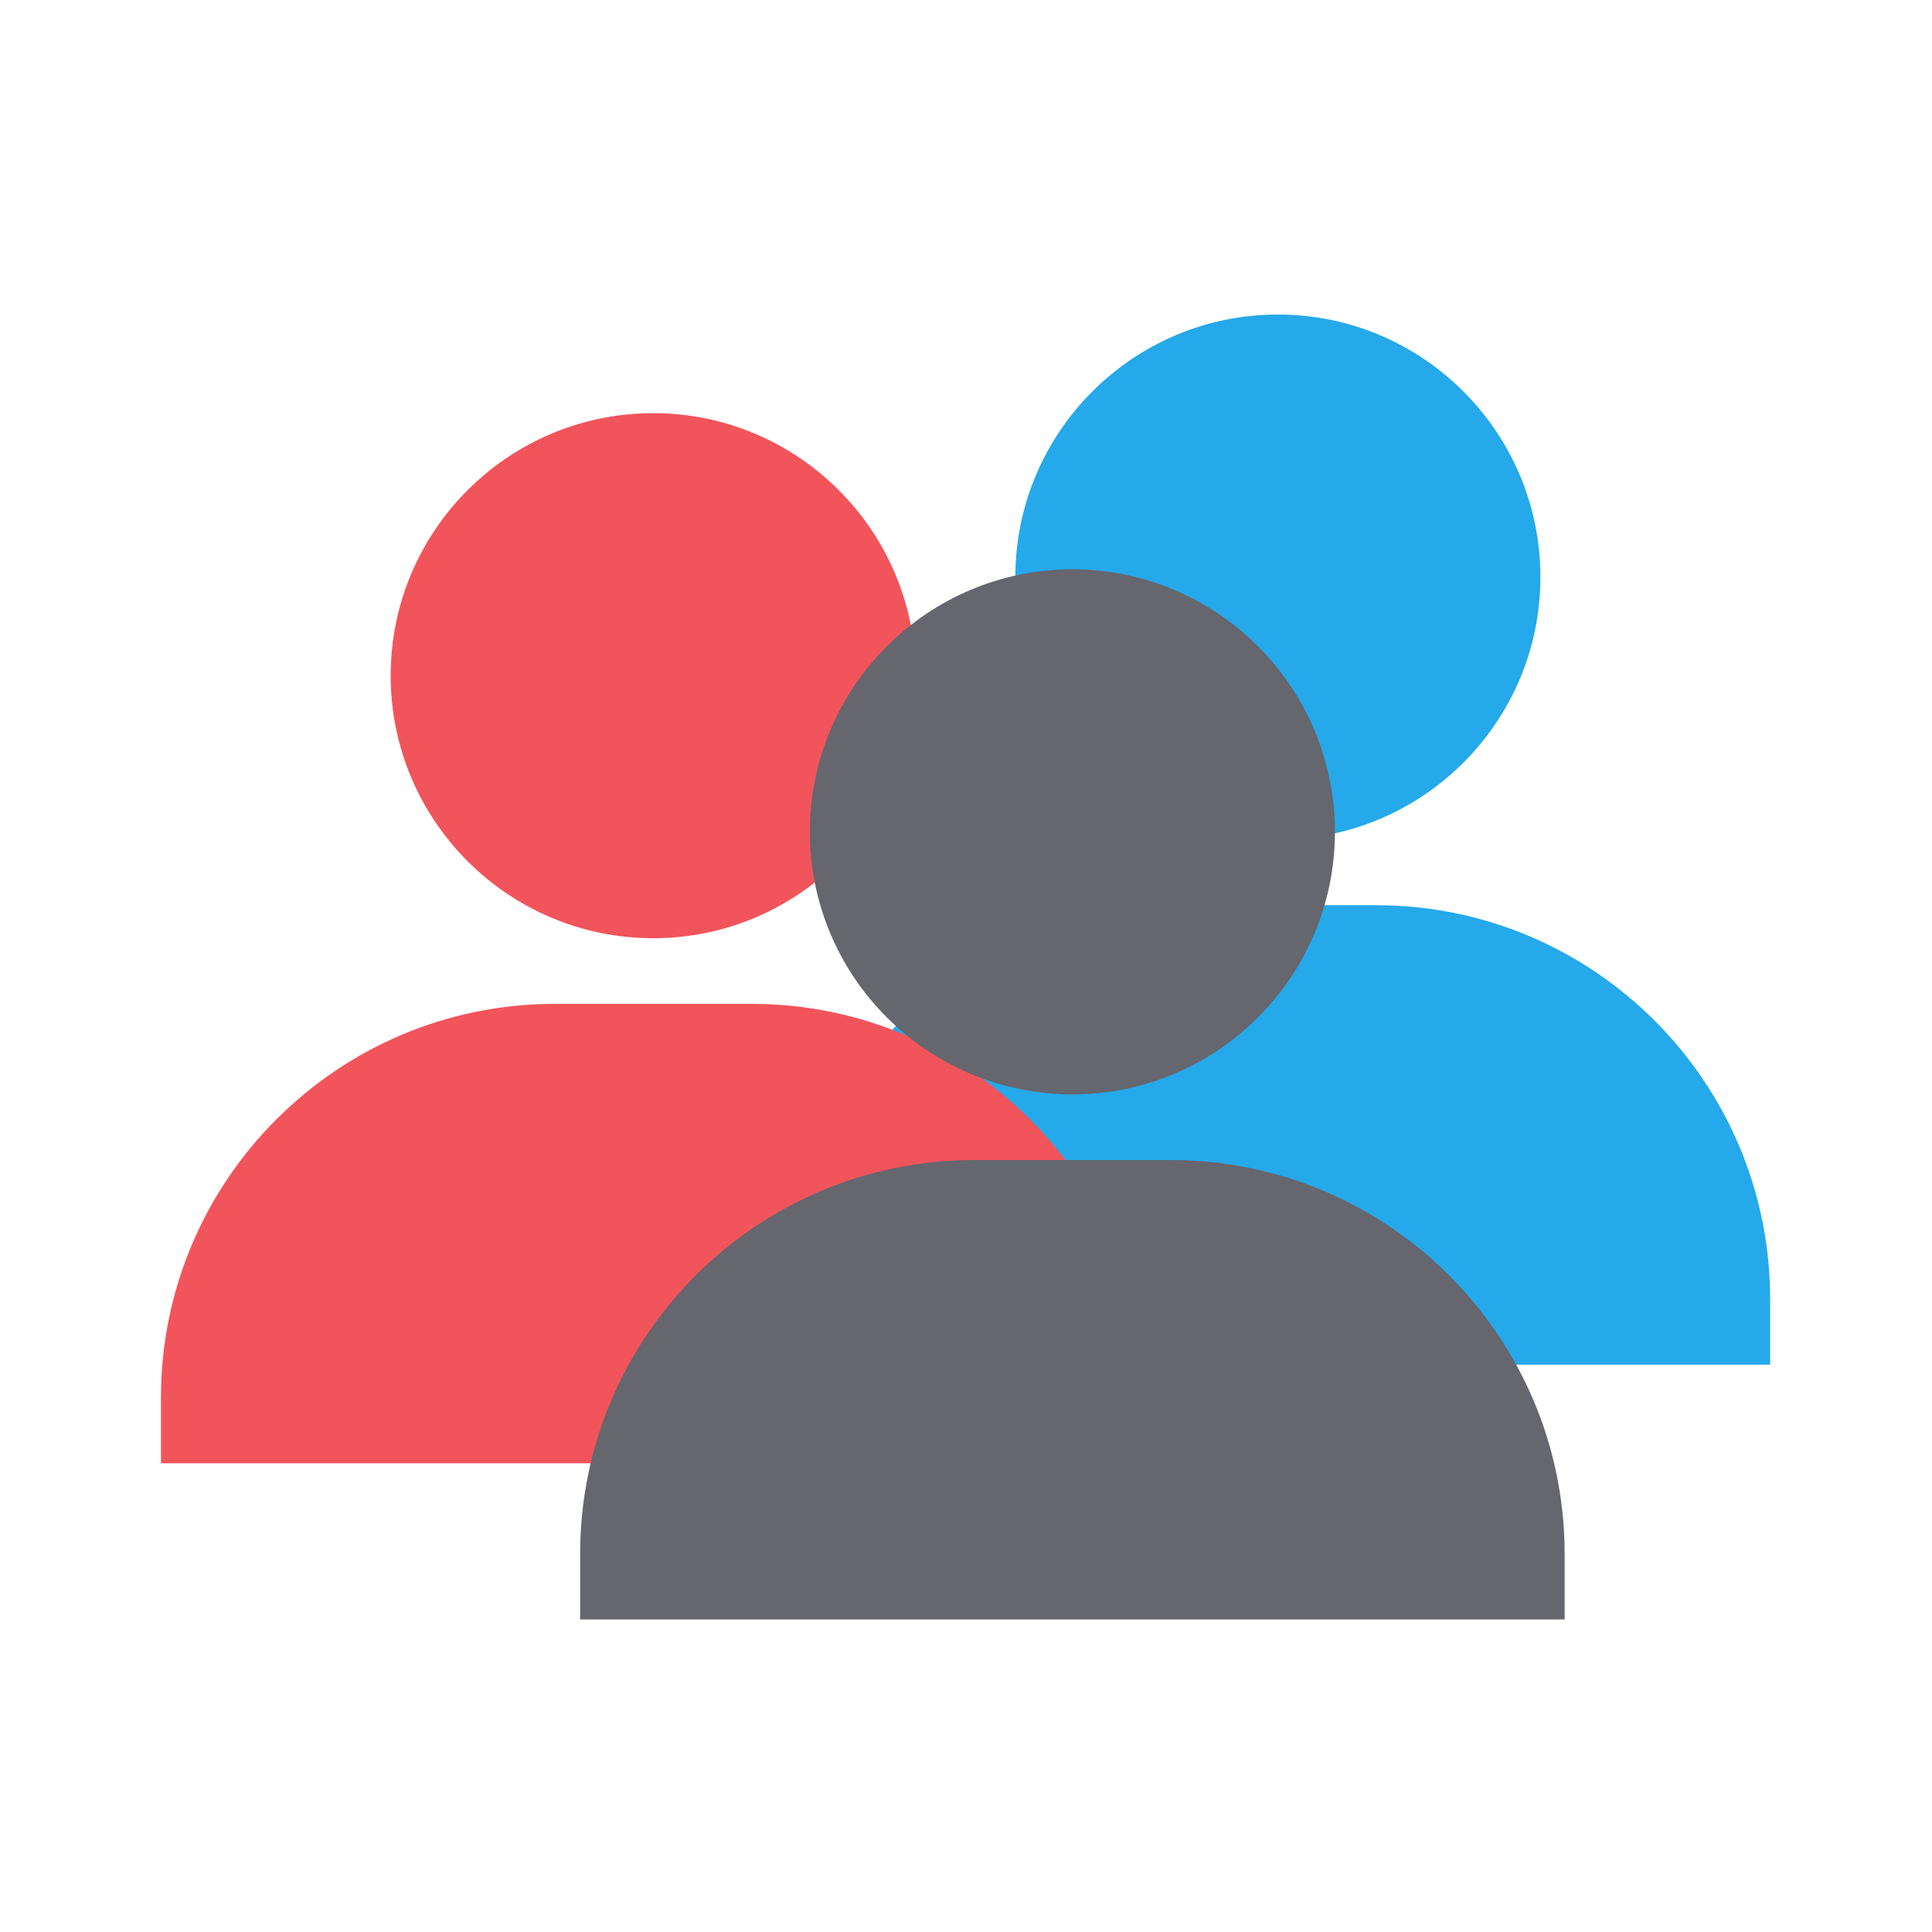 <?xml version="1.0" encoding="UTF-8" standalone="no"?>
<!DOCTYPE svg PUBLIC "-//W3C//DTD SVG 1.1//EN" "http://www.w3.org/Graphics/SVG/1.1/DTD/svg11.dtd">
<svg width="100%" height="100%" viewBox="0 0 48 48" version="1.1" xmlns="http://www.w3.org/2000/svg" xmlns:xlink="http://www.w3.org/1999/xlink" xml:space="preserve" xmlns:serif="http://www.serif.com/" style="fill-rule:evenodd;clip-rule:evenodd;stroke-linejoin:round;stroke-miterlimit:2;">
    <rect id="Artboard1" x="0" y="0" width="48" height="48" style="fill:none;"/>
    <g id="Artboard11" serif:id="Artboard1">
        <g transform="matrix(0.194,0,0,0.194,-3.755,-72.224)">
            <g id="bxs-group" transform="matrix(0.197,0,0,0.197,103.158,378.947)">
                <path d="M405.333,512C499.456,512 576,435.456 576,341.333C576,247.21 499.456,170.666 405.333,170.666C311.21,170.666 234.666,247.21 234.666,341.333C234.666,435.456 311.21,512 405.333,512ZM469.333,554.667L341.333,554.667C200.149,554.667 85.333,669.483 85.333,810.667L85.333,853.334L725.333,853.334L725.333,810.667C725.333,669.483 610.517,554.667 469.333,554.667Z" style="fill:rgb(37,169,234);fill-rule:nonzero;"/>
            </g>
            <g id="bxs-group1" serif:id="bxs-group" transform="matrix(0.197,0,0,0.197,23.158,391.579)">
                <path d="M405.333,512C499.456,512 576,435.456 576,341.333C576,247.21 499.456,170.666 405.333,170.666C311.21,170.666 234.666,247.21 234.666,341.333C234.666,435.456 311.21,512 405.333,512ZM469.333,554.667L341.333,554.667C200.149,554.667 85.333,669.483 85.333,810.667L85.333,853.334L725.333,853.334L725.333,810.667C725.333,669.483 610.517,554.667 469.333,554.667Z" style="fill:rgb(242,84,91);fill-rule:nonzero;"/>
            </g>
            <g id="bxs-group2" serif:id="bxs-group" transform="matrix(0.197,0,0,0.197,76.842,411.579)">
                <path d="M405.333,512C499.456,512 576,435.456 576,341.333C576,247.21 499.456,170.666 405.333,170.666C311.21,170.666 234.666,247.21 234.666,341.333C234.666,435.456 311.21,512 405.333,512ZM469.333,554.667L341.333,554.667C200.149,554.667 85.333,669.483 85.333,810.667L85.333,853.334L725.333,853.334L725.333,810.667C725.333,669.483 610.517,554.667 469.333,554.667Z" style="fill:rgb(102,102,110);fill-rule:nonzero;"/>
            </g>
        </g>
    </g>
</svg>
